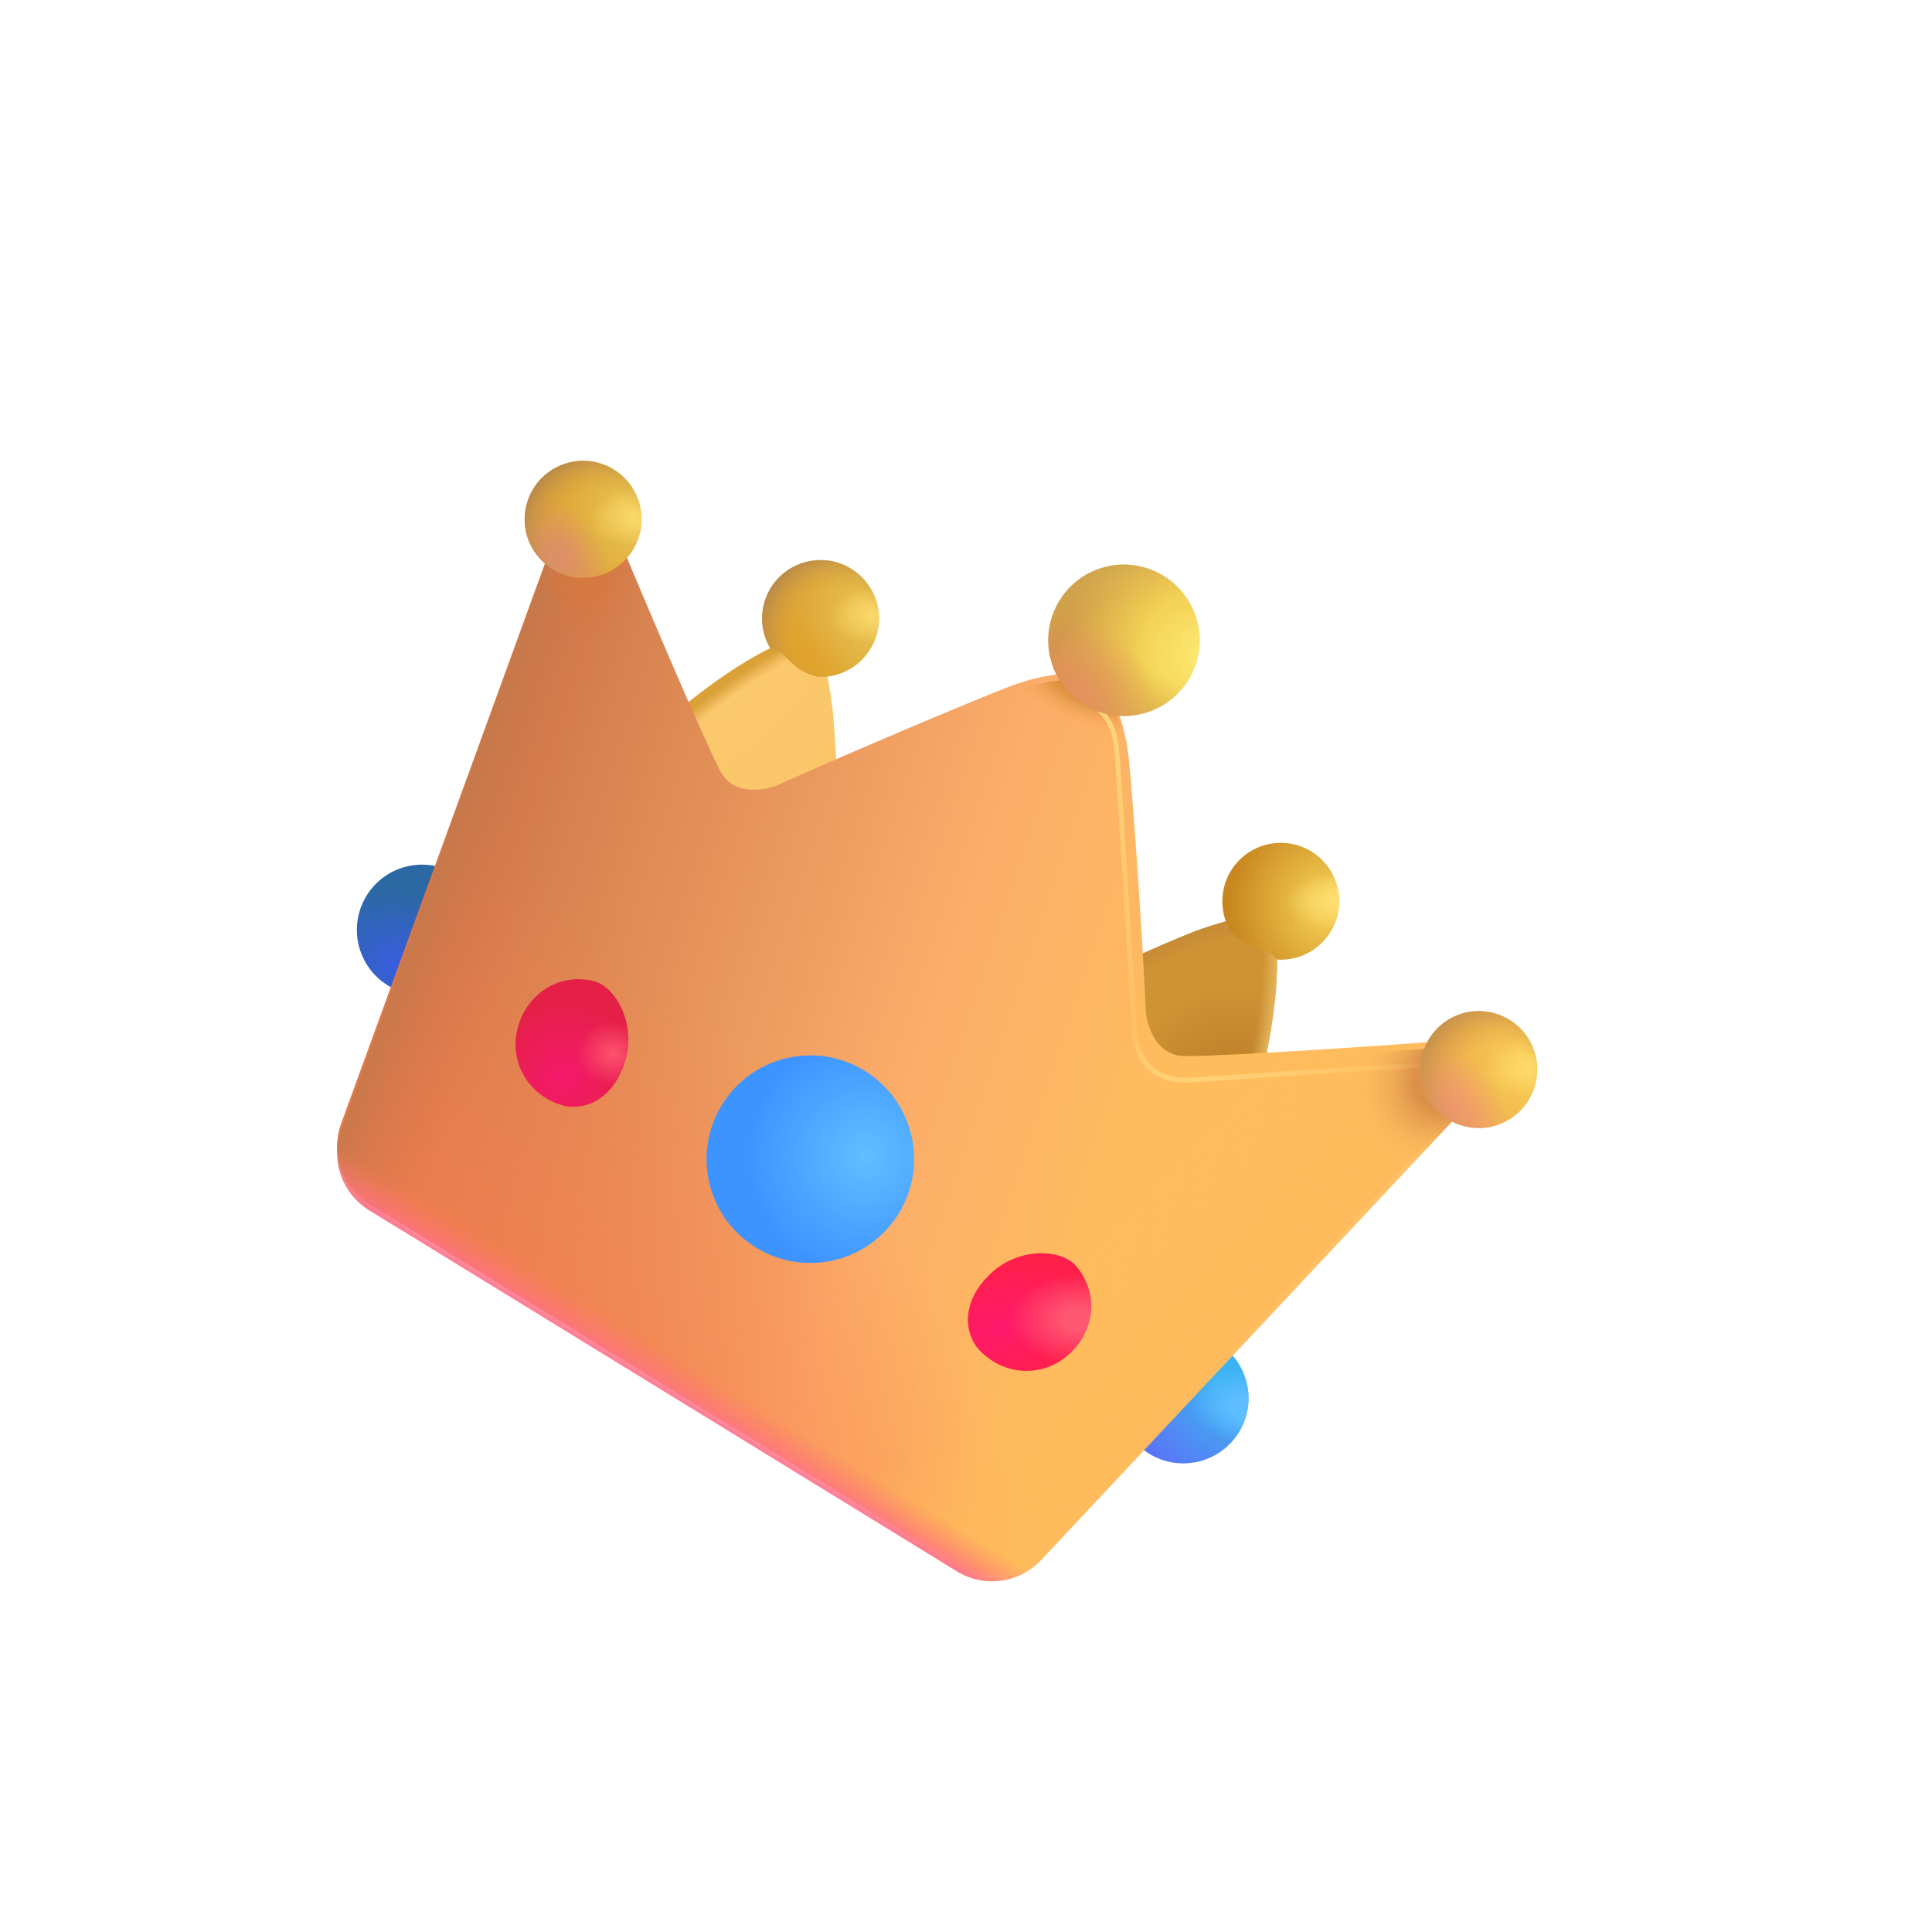 <svg width="28" height="28" viewBox="0 0 28 28" fill="none" xmlns="http://www.w3.org/2000/svg">
<g clip-path="url(#clip0_89_1988)">
<path d="M5.622 14.282C6.067 14.555 6.649 14.416 6.922 13.972C7.196 13.527 7.057 12.945 6.612 12.671C6.167 12.398 5.585 12.537 5.312 12.982C5.039 13.427 5.178 14.009 5.622 14.282Z" fill="url(#paint0_radial_89_1988)"/>
<path d="M16.654 21.068C17.099 21.342 17.681 21.203 17.955 20.758C18.228 20.313 18.089 19.731 17.644 19.458C17.199 19.184 16.617 19.323 16.344 19.768C16.071 20.213 16.21 20.795 16.654 21.068Z" fill="url(#paint1_radial_89_1988)"/>
<path d="M16.654 21.068C17.099 21.342 17.681 21.203 17.955 20.758C18.228 20.313 18.089 19.731 17.644 19.458C17.199 19.184 16.617 19.323 16.344 19.768C16.071 20.213 16.21 20.795 16.654 21.068Z" fill="url(#paint2_radial_89_1988)"/>
<path d="M11.245 9.355C10.646 9.631 10.028 10.128 9.8 10.323L10.479 11.947L12.132 11.341C12.121 10.988 12.099 10.634 12.067 10.282C12.033 10.008 11.985 9.736 11.924 9.467L11.245 9.355Z" fill="url(#paint3_radial_89_1988)"/>
<path d="M11.245 9.355C10.646 9.631 10.028 10.128 9.8 10.323L10.479 11.947L12.132 11.341C12.121 10.988 12.099 10.634 12.067 10.282C12.033 10.008 11.985 9.736 11.924 9.467L11.245 9.355Z" fill="url(#paint4_radial_89_1988)"/>
<path d="M18.506 13.816C18.53 14.474 18.366 15.25 18.295 15.542L16.54 15.67L16.333 13.922C16.547 13.821 17.039 13.604 17.307 13.501C17.576 13.399 17.948 13.299 18.099 13.261L18.506 13.816Z" fill="url(#paint5_radial_89_1988)"/>
<path d="M18.506 13.816C18.53 14.474 18.366 15.25 18.295 15.542L16.54 15.67L16.333 13.922C16.547 13.821 17.039 13.604 17.307 13.501C17.576 13.399 17.948 13.299 18.099 13.261L18.506 13.816Z" fill="url(#paint6_radial_89_1988)"/>
<path d="M18.506 13.816C18.53 14.474 18.366 15.25 18.295 15.542L16.54 15.67L16.333 13.922C16.547 13.821 17.039 13.604 17.307 13.501C17.576 13.399 17.948 13.299 18.099 13.261L18.506 13.816Z" fill="url(#paint7_radial_89_1988)"/>
<g filter="url(#filter0_ii_89_1988)">
<path d="M8.168 7.515L4.945 16.377C4.868 16.588 4.867 16.819 4.941 17.031C5.015 17.243 5.161 17.423 5.352 17.541L13.868 22.772C14.059 22.89 14.286 22.938 14.508 22.908C14.731 22.878 14.937 22.772 15.09 22.608L21.538 15.728L21.177 15.16C20.063 15.246 17.744 15.403 17.173 15.398C16.718 15.395 16.613 14.881 16.607 14.749C16.55 13.541 16.426 11.757 16.363 11.118C16.298 10.463 16.05 10.008 15.912 9.897C15.75 9.823 15.232 9.808 14.618 10.046C14.02 10.279 12.373 10.975 11.27 11.47C11.149 11.524 10.643 11.664 10.434 11.259C10.172 10.752 9.264 8.612 8.837 7.579L8.168 7.514L8.168 7.515Z" fill="url(#paint8_linear_89_1988)"/>
<path d="M8.168 7.515L4.945 16.377C4.868 16.588 4.867 16.819 4.941 17.031C5.015 17.243 5.161 17.423 5.352 17.541L13.868 22.772C14.059 22.89 14.286 22.938 14.508 22.908C14.731 22.878 14.937 22.772 15.09 22.608L21.538 15.728L21.177 15.16C20.063 15.246 17.744 15.403 17.173 15.398C16.718 15.395 16.613 14.881 16.607 14.749C16.55 13.541 16.426 11.757 16.363 11.118C16.298 10.463 16.05 10.008 15.912 9.897C15.75 9.823 15.232 9.808 14.618 10.046C14.02 10.279 12.373 10.975 11.27 11.47C11.149 11.524 10.643 11.664 10.434 11.259C10.172 10.752 9.264 8.612 8.837 7.579L8.168 7.514L8.168 7.515Z" fill="url(#paint9_radial_89_1988)"/>
</g>
<path d="M8.168 7.515L4.945 16.377C4.868 16.588 4.867 16.819 4.941 17.031C5.015 17.243 5.161 17.423 5.352 17.541L13.868 22.772C14.059 22.89 14.286 22.938 14.508 22.908C14.731 22.878 14.937 22.772 15.09 22.608L21.538 15.728L21.177 15.16C20.063 15.246 17.744 15.403 17.173 15.398C16.718 15.395 16.613 14.881 16.607 14.749C16.55 13.541 16.426 11.757 16.363 11.118C16.298 10.463 16.05 10.008 15.912 9.897C15.75 9.823 15.232 9.808 14.618 10.046C14.02 10.279 12.373 10.975 11.27 11.47C11.149 11.524 10.643 11.664 10.434 11.259C10.172 10.752 9.264 8.612 8.837 7.579L8.168 7.514L8.168 7.515Z" fill="url(#paint10_linear_89_1988)"/>
<path d="M8.168 7.515L4.945 16.377C4.868 16.588 4.867 16.819 4.941 17.031C5.015 17.243 5.161 17.423 5.352 17.541L13.868 22.772C14.059 22.89 14.286 22.938 14.508 22.908C14.731 22.878 14.937 22.772 15.09 22.608L21.538 15.728L21.177 15.16C20.063 15.246 17.744 15.403 17.173 15.398C16.718 15.395 16.613 14.881 16.607 14.749C16.55 13.541 16.426 11.757 16.363 11.118C16.298 10.463 16.05 10.008 15.912 9.897C15.75 9.823 15.232 9.808 14.618 10.046C14.02 10.279 12.373 10.975 11.27 11.47C11.149 11.524 10.643 11.664 10.434 11.259C10.172 10.752 9.264 8.612 8.837 7.579L8.168 7.514L8.168 7.515Z" fill="url(#paint11_linear_89_1988)"/>
<path d="M8.168 7.515L4.945 16.377C4.868 16.588 4.867 16.819 4.941 17.031C5.015 17.243 5.161 17.423 5.352 17.541L13.868 22.772C14.059 22.89 14.286 22.938 14.508 22.908C14.731 22.878 14.937 22.772 15.09 22.608L21.538 15.728L21.177 15.16C20.063 15.246 17.744 15.403 17.173 15.398C16.718 15.395 16.613 14.881 16.607 14.749C16.55 13.541 16.426 11.757 16.363 11.118C16.298 10.463 16.05 10.008 15.912 9.897C15.75 9.823 15.232 9.808 14.618 10.046C14.02 10.279 12.373 10.975 11.27 11.47C11.149 11.524 10.643 11.664 10.434 11.259C10.172 10.752 9.264 8.612 8.837 7.579L8.168 7.514L8.168 7.515Z" fill="url(#paint12_linear_89_1988)"/>
<path d="M8.168 7.515L4.945 16.377C4.868 16.588 4.867 16.819 4.941 17.031C5.015 17.243 5.161 17.423 5.352 17.541L13.868 22.772C14.059 22.89 14.286 22.938 14.508 22.908C14.731 22.878 14.937 22.772 15.09 22.608L21.538 15.728L21.177 15.16C20.063 15.246 17.744 15.403 17.173 15.398C16.718 15.395 16.613 14.881 16.607 14.749C16.55 13.541 16.426 11.757 16.363 11.118C16.298 10.463 16.05 10.008 15.912 9.897C15.75 9.823 15.232 9.808 14.618 10.046C14.02 10.279 12.373 10.975 11.27 11.47C11.149 11.524 10.643 11.664 10.434 11.259C10.172 10.752 9.264 8.612 8.837 7.579L8.168 7.514L8.168 7.515Z" fill="url(#paint13_radial_89_1988)"/>
<path d="M8.168 7.515L4.945 16.377C4.868 16.588 4.867 16.819 4.941 17.031C5.015 17.243 5.161 17.423 5.352 17.541L13.868 22.772C14.059 22.89 14.286 22.938 14.508 22.908C14.731 22.878 14.937 22.772 15.09 22.608L21.538 15.728L21.177 15.16C20.063 15.246 17.744 15.403 17.173 15.398C16.718 15.395 16.613 14.881 16.607 14.749C16.55 13.541 16.426 11.757 16.363 11.118C16.298 10.463 16.05 10.008 15.912 9.897C15.75 9.823 15.232 9.808 14.618 10.046C14.02 10.279 12.373 10.975 11.27 11.47C11.149 11.524 10.643 11.664 10.434 11.259C10.172 10.752 9.264 8.612 8.837 7.579L8.168 7.514L8.168 7.515Z" fill="url(#paint14_radial_89_1988)"/>
<path d="M8.168 7.515L4.945 16.377C4.868 16.588 4.867 16.819 4.941 17.031C5.015 17.243 5.161 17.423 5.352 17.541L13.868 22.772C14.059 22.89 14.286 22.938 14.508 22.908C14.731 22.878 14.937 22.772 15.09 22.608L21.538 15.728L21.177 15.16C20.063 15.246 17.744 15.403 17.173 15.398C16.718 15.395 16.613 14.881 16.607 14.749C16.55 13.541 16.426 11.757 16.363 11.118C16.298 10.463 16.05 10.008 15.912 9.897C15.75 9.823 15.232 9.808 14.618 10.046C14.02 10.279 12.373 10.975 11.27 11.47C11.149 11.524 10.643 11.664 10.434 11.259C10.172 10.752 9.264 8.612 8.837 7.579L8.168 7.514L8.168 7.515Z" fill="url(#paint15_radial_89_1988)"/>
<g filter="url(#filter1_ii_89_1988)">
<path d="M15.515 19.602C15.117 19.94 14.544 19.88 14.206 19.483C13.967 19.157 14.053 18.709 14.45 18.37C14.848 18.032 15.431 18.056 15.641 18.302C15.979 18.699 15.912 19.263 15.515 19.602Z" fill="url(#paint16_radial_89_1988)"/>
<path d="M15.515 19.602C15.117 19.94 14.544 19.88 14.206 19.483C13.967 19.157 14.053 18.709 14.45 18.37C14.848 18.032 15.431 18.056 15.641 18.302C15.979 18.699 15.912 19.263 15.515 19.602Z" fill="url(#paint17_radial_89_1988)"/>
</g>
<g filter="url(#filter2_ii_89_1988)">
<path d="M7.475 14.663C7.353 15.17 7.665 15.654 8.173 15.776C8.571 15.842 8.932 15.562 9.055 15.055C9.177 14.547 8.892 14.039 8.578 13.963C8.07 13.84 7.598 14.155 7.475 14.663Z" fill="url(#paint18_radial_89_1988)"/>
<path d="M7.475 14.663C7.353 15.17 7.665 15.654 8.173 15.776C8.571 15.842 8.932 15.562 9.055 15.055C9.177 14.547 8.892 14.039 8.578 13.963C8.07 13.84 7.598 14.155 7.475 14.663Z" fill="url(#paint19_radial_89_1988)"/>
</g>
<path d="M9.174 7.969C9.056 8.161 8.867 8.298 8.649 8.35C8.43 8.402 8.2 8.365 8.008 8.248C7.817 8.13 7.68 7.941 7.627 7.723C7.575 7.504 7.612 7.274 7.73 7.082C7.847 6.891 8.036 6.754 8.255 6.702C8.473 6.649 8.703 6.686 8.895 6.804C9.086 6.921 9.223 7.11 9.275 7.329C9.327 7.547 9.291 7.777 9.173 7.969L9.174 7.969Z" fill="url(#paint20_radial_89_1988)"/>
<path d="M9.174 7.969C9.056 8.161 8.867 8.298 8.649 8.35C8.43 8.402 8.2 8.365 8.008 8.248C7.817 8.13 7.68 7.941 7.627 7.723C7.575 7.504 7.612 7.274 7.73 7.082C7.847 6.891 8.036 6.754 8.255 6.702C8.473 6.649 8.703 6.686 8.895 6.804C9.086 6.921 9.223 7.11 9.275 7.329C9.327 7.547 9.291 7.777 9.173 7.969L9.174 7.969Z" fill="url(#paint21_radial_89_1988)"/>
<path d="M9.174 7.969C9.056 8.161 8.867 8.298 8.649 8.35C8.43 8.402 8.2 8.365 8.008 8.248C7.817 8.13 7.68 7.941 7.627 7.723C7.575 7.504 7.612 7.274 7.73 7.082C7.847 6.891 8.036 6.754 8.255 6.702C8.473 6.649 8.703 6.686 8.895 6.804C9.086 6.921 9.223 7.11 9.275 7.329C9.327 7.547 9.291 7.777 9.173 7.969L9.174 7.969Z" fill="url(#paint22_radial_89_1988)"/>
<path d="M9.174 7.969C9.056 8.161 8.867 8.298 8.649 8.35C8.43 8.402 8.2 8.365 8.008 8.248C7.817 8.13 7.68 7.941 7.627 7.723C7.575 7.504 7.612 7.274 7.73 7.082C7.847 6.891 8.036 6.754 8.255 6.702C8.473 6.649 8.703 6.686 8.895 6.804C9.086 6.921 9.223 7.11 9.275 7.329C9.327 7.547 9.291 7.777 9.173 7.969L9.174 7.969Z" fill="url(#paint23_radial_89_1988)"/>
<path d="M11.874 9.811C12.062 9.815 12.245 9.756 12.396 9.645C12.547 9.533 12.656 9.375 12.707 9.194C12.758 9.014 12.748 8.822 12.678 8.648C12.608 8.474 12.482 8.328 12.32 8.233C12.159 8.138 11.97 8.1 11.784 8.124C11.598 8.148 11.425 8.233 11.293 8.365C11.16 8.498 11.076 8.671 11.052 8.857C11.028 9.043 11.067 9.231 11.162 9.393C11.248 9.409 11.326 9.452 11.386 9.516C11.477 9.617 11.635 9.77 11.875 9.811L11.874 9.811Z" fill="url(#paint24_radial_89_1988)"/>
<path d="M11.874 9.811C12.062 9.815 12.245 9.756 12.396 9.645C12.547 9.533 12.656 9.375 12.707 9.194C12.758 9.014 12.748 8.822 12.678 8.648C12.608 8.474 12.482 8.328 12.32 8.233C12.159 8.138 11.97 8.1 11.784 8.124C11.598 8.148 11.425 8.233 11.293 8.365C11.16 8.498 11.076 8.671 11.052 8.857C11.028 9.043 11.067 9.231 11.162 9.393C11.248 9.409 11.326 9.452 11.386 9.516C11.477 9.617 11.635 9.77 11.875 9.811L11.874 9.811Z" fill="url(#paint25_radial_89_1988)"/>
<path d="M11.874 9.811C12.062 9.815 12.245 9.756 12.396 9.645C12.547 9.533 12.656 9.375 12.707 9.194C12.758 9.014 12.748 8.822 12.678 8.648C12.608 8.474 12.482 8.328 12.32 8.233C12.159 8.138 11.97 8.1 11.784 8.124C11.598 8.148 11.425 8.233 11.293 8.365C11.16 8.498 11.076 8.671 11.052 8.857C11.028 9.043 11.067 9.231 11.162 9.393C11.248 9.409 11.326 9.452 11.386 9.516C11.477 9.617 11.635 9.77 11.875 9.811L11.874 9.811Z" fill="url(#paint26_radial_89_1988)"/>
<path d="M11.874 9.811C12.062 9.815 12.245 9.756 12.396 9.645C12.547 9.533 12.656 9.375 12.707 9.194C12.758 9.014 12.748 8.822 12.678 8.648C12.608 8.474 12.482 8.328 12.32 8.233C12.159 8.138 11.97 8.1 11.784 8.124C11.598 8.148 11.425 8.233 11.293 8.365C11.16 8.498 11.076 8.671 11.052 8.857C11.028 9.043 11.067 9.231 11.162 9.393C11.248 9.409 11.326 9.452 11.386 9.516C11.477 9.617 11.635 9.77 11.875 9.811L11.874 9.811Z" fill="url(#paint27_radial_89_1988)"/>
<g filter="url(#filter3_i_89_1988)">
<path d="M17.814 13.46C17.726 13.295 17.695 13.105 17.727 12.92C17.758 12.735 17.85 12.566 17.988 12.439C18.126 12.312 18.302 12.234 18.489 12.218C18.675 12.201 18.862 12.248 19.02 12.349C19.178 12.451 19.297 12.601 19.36 12.778C19.423 12.955 19.425 13.147 19.367 13.326C19.308 13.504 19.192 13.658 19.037 13.763C18.882 13.868 18.696 13.919 18.509 13.907C18.456 13.838 18.382 13.787 18.298 13.763C18.167 13.727 17.959 13.655 17.814 13.46L17.814 13.46Z" fill="url(#paint28_radial_89_1988)"/>
<path d="M17.814 13.46C17.726 13.295 17.695 13.105 17.727 12.92C17.758 12.735 17.85 12.566 17.988 12.439C18.126 12.312 18.302 12.234 18.489 12.218C18.675 12.201 18.862 12.248 19.02 12.349C19.178 12.451 19.297 12.601 19.36 12.778C19.423 12.955 19.425 13.147 19.367 13.326C19.308 13.504 19.192 13.658 19.037 13.763C18.882 13.868 18.696 13.919 18.509 13.907C18.456 13.838 18.382 13.787 18.298 13.763C18.167 13.727 17.959 13.655 17.814 13.46L17.814 13.46Z" fill="url(#paint29_radial_89_1988)"/>
</g>
<g filter="url(#filter4_ii_89_1988)">
<path d="M10.841 18.197C11.548 18.632 12.475 18.411 12.909 17.703C13.344 16.995 13.123 16.069 12.415 15.634C11.707 15.2 10.781 15.421 10.346 16.129C9.912 16.836 10.133 17.763 10.841 18.197Z" fill="url(#paint30_radial_89_1988)"/>
</g>
<g filter="url(#filter5_f_89_1988)">
<path d="M15.854 10.236C15.951 10.28 16.151 10.467 16.184 10.863C16.218 11.259 16.371 13.756 16.442 14.955C16.448 15.201 16.614 15.684 17.232 15.653C17.851 15.621 19.871 15.468 20.614 15.441" stroke="url(#paint31_linear_89_1988)" stroke-width="0.07"/>
<path d="M15.854 10.236C15.951 10.28 16.151 10.467 16.184 10.863C16.218 11.259 16.371 13.756 16.442 14.955C16.448 15.201 16.614 15.684 17.232 15.653C17.851 15.621 19.871 15.468 20.614 15.441" stroke="url(#paint32_radial_89_1988)" stroke-width="0.07"/>
</g>
<path d="M15.714 10.215C16.231 10.532 16.907 10.371 17.224 9.854C17.541 9.338 17.38 8.662 16.863 8.345C16.347 8.027 15.671 8.189 15.354 8.705C15.037 9.222 15.198 9.898 15.714 10.215Z" fill="url(#paint33_radial_89_1988)"/>
<path d="M15.714 10.215C16.231 10.532 16.907 10.371 17.224 9.854C17.541 9.338 17.38 8.662 16.863 8.345C16.347 8.027 15.671 8.189 15.354 8.705C15.037 9.222 15.198 9.898 15.714 10.215Z" fill="url(#paint34_radial_89_1988)"/>
<path d="M15.714 10.215C16.231 10.532 16.907 10.371 17.224 9.854C17.541 9.338 17.38 8.662 16.863 8.345C16.347 8.027 15.671 8.189 15.354 8.705C15.037 9.222 15.198 9.898 15.714 10.215Z" fill="url(#paint35_radial_89_1988)"/>
<path d="M15.714 10.215C16.231 10.532 16.907 10.371 17.224 9.854C17.541 9.338 17.38 8.662 16.863 8.345C16.347 8.027 15.671 8.189 15.354 8.705C15.037 9.222 15.198 9.898 15.714 10.215Z" fill="url(#paint36_radial_89_1988)"/>
<path d="M22.155 15.944C22.037 16.136 21.848 16.273 21.63 16.325C21.411 16.377 21.181 16.34 20.989 16.223C20.798 16.105 20.661 15.916 20.608 15.698C20.556 15.479 20.593 15.249 20.711 15.057C20.828 14.866 21.017 14.729 21.236 14.677C21.454 14.624 21.684 14.661 21.876 14.779C22.067 14.896 22.204 15.085 22.256 15.304C22.308 15.522 22.272 15.752 22.154 15.944L22.155 15.944Z" fill="url(#paint37_radial_89_1988)"/>
<path d="M22.155 15.944C22.037 16.136 21.848 16.273 21.63 16.325C21.411 16.377 21.181 16.34 20.989 16.223C20.798 16.105 20.661 15.916 20.608 15.698C20.556 15.479 20.593 15.249 20.711 15.057C20.828 14.866 21.017 14.729 21.236 14.677C21.454 14.624 21.684 14.661 21.876 14.779C22.067 14.896 22.204 15.085 22.256 15.304C22.308 15.522 22.272 15.752 22.154 15.944L22.155 15.944Z" fill="url(#paint38_radial_89_1988)"/>
<path d="M22.155 15.944C22.037 16.136 21.848 16.273 21.63 16.325C21.411 16.377 21.181 16.34 20.989 16.223C20.798 16.105 20.661 15.916 20.608 15.698C20.556 15.479 20.593 15.249 20.711 15.057C20.828 14.866 21.017 14.729 21.236 14.677C21.454 14.624 21.684 14.661 21.876 14.779C22.067 14.896 22.204 15.085 22.256 15.304C22.308 15.522 22.272 15.752 22.154 15.944L22.155 15.944Z" fill="url(#paint39_radial_89_1988)"/>
<path d="M22.155 15.944C22.037 16.136 21.848 16.273 21.63 16.325C21.411 16.377 21.181 16.34 20.989 16.223C20.798 16.105 20.661 15.916 20.608 15.698C20.556 15.479 20.593 15.249 20.711 15.057C20.828 14.866 21.017 14.729 21.236 14.677C21.454 14.624 21.684 14.661 21.876 14.779C22.067 14.896 22.204 15.085 22.256 15.304C22.308 15.522 22.272 15.752 22.154 15.944L22.155 15.944Z" fill="url(#paint40_radial_89_1988)"/>
</g>
<defs>
<filter id="filter0_ii_89_1988" x="4.701" y="7.468" width="17.023" height="15.449" filterUnits="userSpaceOnUse" color-interpolation-filters="sRGB">
<feFlood flood-opacity="0" result="BackgroundImageFix"/>
<feBlend mode="normal" in="SourceGraphic" in2="BackgroundImageFix" result="shape"/>
<feColorMatrix in="SourceAlpha" type="matrix" values="0 0 0 0 0 0 0 0 0 0 0 0 0 0 0 0 0 0 127 0" result="hardAlpha"/>
<feOffset dx="0.186" dy="-0.046"/>
<feGaussianBlur stdDeviation="0.116"/>
<feComposite in2="hardAlpha" operator="arithmetic" k2="-1" k3="1"/>
<feColorMatrix type="matrix" values="0 0 0 0 0.804 0 0 0 0 0.58 0 0 0 0 0.263 0 0 0 1 0"/>
<feBlend mode="normal" in2="shape" result="effect1_innerShadow_89_1988"/>
<feColorMatrix in="SourceAlpha" type="matrix" values="0 0 0 0 0 0 0 0 0 0 0 0 0 0 0 0 0 0 127 0" result="hardAlpha"/>
<feOffset dx="-0.186" dy="-0.046"/>
<feGaussianBlur stdDeviation="0.116"/>
<feComposite in2="hardAlpha" operator="arithmetic" k2="-1" k3="1"/>
<feColorMatrix type="matrix" values="0 0 0 0 0.894 0 0 0 0 0.686 0 0 0 0 0.302 0 0 0 1 0"/>
<feBlend mode="normal" in2="effect1_innerShadow_89_1988" result="effect2_innerShadow_89_1988"/>
</filter>
<filter id="filter1_ii_89_1988" x="13.958" y="18.047" width="1.97" height="1.891" filterUnits="userSpaceOnUse" color-interpolation-filters="sRGB">
<feFlood flood-opacity="0" result="BackgroundImageFix"/>
<feBlend mode="normal" in="SourceGraphic" in2="BackgroundImageFix" result="shape"/>
<feColorMatrix in="SourceAlpha" type="matrix" values="0 0 0 0 0 0 0 0 0 0 0 0 0 0 0 0 0 0 127 0" result="hardAlpha"/>
<feOffset dx="-0.116" dy="0.116"/>
<feGaussianBlur stdDeviation="0.174"/>
<feComposite in2="hardAlpha" operator="arithmetic" k2="-1" k3="1"/>
<feColorMatrix type="matrix" values="0 0 0 0 1 0 0 0 0 0.549 0 0 0 0 0.306 0 0 0 1 0"/>
<feBlend mode="normal" in2="shape" result="effect1_innerShadow_89_1988"/>
<feColorMatrix in="SourceAlpha" type="matrix" values="0 0 0 0 0 0 0 0 0 0 0 0 0 0 0 0 0 0 127 0" result="hardAlpha"/>
<feOffset dx="0.07" dy="-0.07"/>
<feGaussianBlur stdDeviation="0.116"/>
<feComposite in2="hardAlpha" operator="arithmetic" k2="-1" k3="1"/>
<feColorMatrix type="matrix" values="0 0 0 0 0.984 0 0 0 0 0.22 0 0 0 0 0.255 0 0 0 1 0"/>
<feBlend mode="normal" in2="effect1_innerShadow_89_1988" result="effect2_innerShadow_89_1988"/>
</filter>
<filter id="filter2_ii_89_1988" x="7.333" y="13.937" width="1.89" height="1.988" filterUnits="userSpaceOnUse" color-interpolation-filters="sRGB">
<feFlood flood-opacity="0" result="BackgroundImageFix"/>
<feBlend mode="normal" in="SourceGraphic" in2="BackgroundImageFix" result="shape"/>
<feColorMatrix in="SourceAlpha" type="matrix" values="0 0 0 0 0 0 0 0 0 0 0 0 0 0 0 0 0 0 127 0" result="hardAlpha"/>
<feOffset dx="-0.116" dy="0.116"/>
<feGaussianBlur stdDeviation="0.174"/>
<feComposite in2="hardAlpha" operator="arithmetic" k2="-1" k3="1"/>
<feColorMatrix type="matrix" values="0 0 0 0 0.906 0 0 0 0 0.439 0 0 0 0 0.278 0 0 0 1 0"/>
<feBlend mode="normal" in2="shape" result="effect1_innerShadow_89_1988"/>
<feColorMatrix in="SourceAlpha" type="matrix" values="0 0 0 0 0 0 0 0 0 0 0 0 0 0 0 0 0 0 127 0" result="hardAlpha"/>
<feOffset dx="0.139" dy="0.139"/>
<feGaussianBlur stdDeviation="0.139"/>
<feComposite in2="hardAlpha" operator="arithmetic" k2="-1" k3="1"/>
<feColorMatrix type="matrix" values="0 0 0 0 0.796 0 0 0 0 0.141 0 0 0 0 0.224 0 0 0 1 0"/>
<feBlend mode="normal" in2="effect1_innerShadow_89_1988" result="effect2_innerShadow_89_1988"/>
</filter>
<filter id="filter3_i_89_1988" x="17.715" y="12.214" width="1.694" height="1.694" filterUnits="userSpaceOnUse" color-interpolation-filters="sRGB">
<feFlood flood-opacity="0" result="BackgroundImageFix"/>
<feBlend mode="normal" in="SourceGraphic" in2="BackgroundImageFix" result="shape"/>
<feColorMatrix in="SourceAlpha" type="matrix" values="0 0 0 0 0 0 0 0 0 0 0 0 0 0 0 0 0 0 127 0" result="hardAlpha"/>
<feOffset/>
<feGaussianBlur stdDeviation="0.058"/>
<feComposite in2="hardAlpha" operator="arithmetic" k2="-1" k3="1"/>
<feColorMatrix type="matrix" values="0 0 0 0 0.757 0 0 0 0 0.62 0 0 0 0 0.322 0 0 0 1 0"/>
<feBlend mode="normal" in2="shape" result="effect1_innerShadow_89_1988"/>
</filter>
<filter id="filter4_ii_89_1988" x="9.892" y="15.063" width="3.589" height="3.589" filterUnits="userSpaceOnUse" color-interpolation-filters="sRGB">
<feFlood flood-opacity="0" result="BackgroundImageFix"/>
<feBlend mode="normal" in="SourceGraphic" in2="BackgroundImageFix" result="shape"/>
<feColorMatrix in="SourceAlpha" type="matrix" values="0 0 0 0 0 0 0 0 0 0 0 0 0 0 0 0 0 0 127 0" result="hardAlpha"/>
<feOffset dx="-0.232" dy="0.232"/>
<feGaussianBlur stdDeviation="0.29"/>
<feComposite in2="hardAlpha" operator="arithmetic" k2="-1" k3="1"/>
<feColorMatrix type="matrix" values="0 0 0 0 0.937 0 0 0 0 0.443 0 0 0 0 0.376 0 0 0 1 0"/>
<feBlend mode="normal" in2="shape" result="effect1_innerShadow_89_1988"/>
<feColorMatrix in="SourceAlpha" type="matrix" values="0 0 0 0 0 0 0 0 0 0 0 0 0 0 0 0 0 0 127 0" result="hardAlpha"/>
<feOffset dx="0.348" dy="-0.348"/>
<feGaussianBlur stdDeviation="0.348"/>
<feComposite in2="hardAlpha" operator="arithmetic" k2="-1" k3="1"/>
<feColorMatrix type="matrix" values="0 0 0 0 0.314 0 0 0 0 0.384 0 0 0 0 1 0 0 0 1 0"/>
<feBlend mode="normal" in2="effect1_innerShadow_89_1988" result="effect2_innerShadow_89_1988"/>
</filter>
<filter id="filter5_f_89_1988" x="15.77" y="10.134" width="4.915" height="5.624" filterUnits="userSpaceOnUse" color-interpolation-filters="sRGB">
<feFlood flood-opacity="0" result="BackgroundImageFix"/>
<feBlend mode="normal" in="SourceGraphic" in2="BackgroundImageFix" result="shape"/>
<feGaussianBlur stdDeviation="0.035" result="effect1_foregroundBlur_89_1988"/>
</filter>
<radialGradient id="paint0_radial_89_1988" cx="0" cy="0" r="1" gradientUnits="userSpaceOnUse" gradientTransform="translate(5.799 13.994) rotate(-71.977) scale(1.068 1.314)">
<stop stop-color="#395DE0"/>
<stop offset="1" stop-color="#2C68A3"/>
</radialGradient>
<radialGradient id="paint1_radial_89_1988" cx="0" cy="0" r="1" gradientUnits="userSpaceOnUse" gradientTransform="translate(18.056 19.904) rotate(140.306) scale(1.822)">
<stop offset="0.249" stop-color="#3DB3F3"/>
<stop offset="1" stop-color="#5B73F4"/>
</radialGradient>
<radialGradient id="paint2_radial_89_1988" cx="0" cy="0" r="1" gradientUnits="userSpaceOnUse" gradientTransform="translate(18.101 20.412) rotate(-167.275) scale(0.855 0.542)">
<stop offset="0.258" stop-color="#5FBEFF"/>
<stop offset="1" stop-color="#5FBEFF" stop-opacity="0"/>
</radialGradient>
<radialGradient id="paint3_radial_89_1988" cx="0" cy="0" r="1" gradientUnits="userSpaceOnUse" gradientTransform="translate(10.591 10.01) rotate(47.508) scale(1.941 4.845)">
<stop stop-color="#FBC96E"/>
<stop offset="1" stop-color="#FAC567"/>
</radialGradient>
<radialGradient id="paint4_radial_89_1988" cx="0" cy="0" r="1" gradientUnits="userSpaceOnUse" gradientTransform="translate(11.345 10.964) rotate(-125.19) scale(1.472 4.426)">
<stop offset="0.765" stop-color="#D89F3A" stop-opacity="0"/>
<stop offset="0.911" stop-color="#DAA139"/>
</radialGradient>
<radialGradient id="paint5_radial_89_1988" cx="0" cy="0" r="1" gradientUnits="userSpaceOnUse" gradientTransform="translate(17.876 15.87) rotate(-93.892) scale(1.543 1.582)">
<stop offset="0.254" stop-color="#BF812A"/>
<stop offset="1" stop-color="#CE9333"/>
</radialGradient>
<radialGradient id="paint6_radial_89_1988" cx="0" cy="0" r="1" gradientUnits="userSpaceOnUse" gradientTransform="translate(17.255 14.606) rotate(8.472) scale(1.335 3.479)">
<stop offset="0.734" stop-color="#E9BB61" stop-opacity="0"/>
<stop offset="0.929" stop-color="#E9BB61"/>
</radialGradient>
<radialGradient id="paint7_radial_89_1988" cx="0" cy="0" r="1" gradientUnits="userSpaceOnUse" gradientTransform="translate(17.73 15.344) rotate(-111.359) scale(2.101 3.544)">
<stop offset="0.773" stop-color="#C18739" stop-opacity="0"/>
<stop offset="0.948" stop-color="#C18739"/>
</radialGradient>
<linearGradient id="paint8_linear_89_1988" x1="15.907" y1="18.296" x2="5.419" y2="14.8" gradientUnits="userSpaceOnUse">
<stop stop-color="#FFBC5D"/>
<stop offset="0.304" stop-color="#FCAD6A"/>
<stop offset="1" stop-color="#CB7547"/>
</linearGradient>
<radialGradient id="paint9_radial_89_1988" cx="0" cy="0" r="1" gradientUnits="userSpaceOnUse" gradientTransform="translate(6.559 20.62) rotate(-37.858) scale(6.705 13.05)">
<stop stop-color="#F67B4E"/>
<stop offset="1" stop-color="#F67B4E" stop-opacity="0"/>
</radialGradient>
<linearGradient id="paint10_linear_89_1988" x1="5.42" y1="14.498" x2="7.011" y2="15.074" gradientUnits="userSpaceOnUse">
<stop stop-color="#C2794C"/>
<stop offset="1" stop-color="#E07648" stop-opacity="0"/>
</linearGradient>
<linearGradient id="paint11_linear_89_1988" x1="15.944" y1="22.215" x2="13.881" y2="20.189" gradientUnits="userSpaceOnUse">
<stop offset="0.129" stop-color="#FFBB5B"/>
<stop offset="1" stop-color="#FFBB5B" stop-opacity="0"/>
</linearGradient>
<linearGradient id="paint12_linear_89_1988" x1="10.267" y1="20.762" x2="10.646" y2="20.145" gradientUnits="userSpaceOnUse">
<stop offset="0.184" stop-color="#FF6F8C"/>
<stop offset="1" stop-color="#FF7A6A" stop-opacity="0"/>
</linearGradient>
<radialGradient id="paint13_radial_89_1988" cx="0" cy="0" r="1" gradientUnits="userSpaceOnUse" gradientTransform="translate(21.037 15.599) rotate(144.948) scale(1.535 1.273)">
<stop offset="0.377" stop-color="#DD9049"/>
<stop offset="1" stop-color="#F8BF60" stop-opacity="0"/>
</radialGradient>
<radialGradient id="paint14_radial_89_1988" cx="0" cy="0" r="1" gradientUnits="userSpaceOnUse" gradientTransform="translate(8.522 8.012) rotate(95.78) scale(1.248 0.683)">
<stop offset="0.196" stop-color="#D7783D"/>
<stop offset="1" stop-color="#D7783D" stop-opacity="0"/>
</radialGradient>
<radialGradient id="paint15_radial_89_1988" cx="0" cy="0" r="1" gradientUnits="userSpaceOnUse" gradientTransform="translate(15.912 9.898) rotate(107.62) scale(0.711 1.558)">
<stop offset="0.382" stop-color="#D48C33"/>
<stop offset="1" stop-color="#FEB16A" stop-opacity="0"/>
</radialGradient>
<radialGradient id="paint16_radial_89_1988" cx="0" cy="0" r="1" gradientUnits="userSpaceOnUse" gradientTransform="translate(14.505 19.209) rotate(-20.019) scale(1.41 0.91)">
<stop stop-color="#FF196C"/>
<stop offset="1" stop-color="#FF1F4A"/>
</radialGradient>
<radialGradient id="paint17_radial_89_1988" cx="0" cy="0" r="1" gradientUnits="userSpaceOnUse" gradientTransform="translate(15.722 19.084) rotate(-178.693) scale(1.058 0.67)">
<stop offset="0.223" stop-color="#FF5873"/>
<stop offset="1" stop-color="#FF5873" stop-opacity="0"/>
</radialGradient>
<radialGradient id="paint18_radial_89_1988" cx="0" cy="0" r="1" gradientUnits="userSpaceOnUse" gradientTransform="translate(8.141 15.343) rotate(-72.718) scale(1.081 1.035)">
<stop stop-color="#F6196C"/>
<stop offset="1" stop-color="#E42047"/>
</radialGradient>
<radialGradient id="paint19_radial_89_1988" cx="0" cy="0" r="1" gradientUnits="userSpaceOnUse" gradientTransform="translate(8.867 15.018) rotate(-172.711) scale(0.533 0.467)">
<stop stop-color="#FE536F"/>
<stop offset="1" stop-color="#FE536F" stop-opacity="0"/>
</radialGradient>
<radialGradient id="paint20_radial_89_1988" cx="0" cy="0" r="1" gradientUnits="userSpaceOnUse" gradientTransform="translate(9.338 7.391) rotate(166.761) scale(1.812 1.885)">
<stop offset="0.172" stop-color="#E7C04E"/>
<stop offset="1" stop-color="#D9972A"/>
</radialGradient>
<radialGradient id="paint21_radial_89_1988" cx="0" cy="0" r="1" gradientUnits="userSpaceOnUse" gradientTransform="translate(7.788 8.242) rotate(-39.768) scale(1.011 1.096)">
<stop offset="0.065" stop-color="#DF8089"/>
<stop offset="1" stop-color="#DF8089" stop-opacity="0"/>
</radialGradient>
<radialGradient id="paint22_radial_89_1988" cx="0" cy="0" r="1" gradientUnits="userSpaceOnUse" gradientTransform="translate(9.376 7.46) rotate(172.58) scale(0.857 0.443)">
<stop stop-color="#FFDE71"/>
<stop offset="1" stop-color="#FFDE71" stop-opacity="0"/>
</radialGradient>
<radialGradient id="paint23_radial_89_1988" cx="0" cy="0" r="1" gradientUnits="userSpaceOnUse" gradientTransform="translate(8.675 7.726) rotate(-148.437) scale(1.143 1.188)">
<stop offset="0.488" stop-color="#E1AD3D" stop-opacity="0"/>
<stop offset="1" stop-color="#B9894B"/>
</radialGradient>
<radialGradient id="paint24_radial_89_1988" cx="0" cy="0" r="1" gradientUnits="userSpaceOnUse" gradientTransform="translate(12.785 8.82) rotate(167.865) scale(1.778 1.848)">
<stop offset="0.172" stop-color="#E7C04E"/>
<stop offset="1" stop-color="#D9972A"/>
</radialGradient>
<radialGradient id="paint25_radial_89_1988" cx="0" cy="0" r="1" gradientUnits="userSpaceOnUse" gradientTransform="translate(12.822 8.888) rotate(173.656) scale(0.845 0.433)">
<stop stop-color="#FFDE71"/>
<stop offset="1" stop-color="#FFDE71" stop-opacity="0"/>
</radialGradient>
<radialGradient id="paint26_radial_89_1988" cx="0" cy="0" r="1" gradientUnits="userSpaceOnUse" gradientTransform="translate(11.429 9.719) rotate(-45.236) scale(0.792 1.057)">
<stop stop-color="#E4A122"/>
<stop offset="1" stop-color="#E4A122" stop-opacity="0"/>
</radialGradient>
<radialGradient id="paint27_radial_89_1988" cx="0" cy="0" r="1" gradientUnits="userSpaceOnUse" gradientTransform="translate(12.134 9.135) rotate(-148.437) scale(1.143)">
<stop offset="0.488" stop-color="#E1AD3D" stop-opacity="0"/>
<stop offset="1" stop-color="#B9894B"/>
</radialGradient>
<radialGradient id="paint28_radial_89_1988" cx="0" cy="0" r="1" gradientUnits="userSpaceOnUse" gradientTransform="translate(19.269 13.128) rotate(167.883) scale(1.461 1.519)">
<stop offset="0.172" stop-color="#F0C950"/>
<stop offset="1" stop-color="#C8861F"/>
</radialGradient>
<radialGradient id="paint29_radial_89_1988" cx="0" cy="0" r="1" gradientUnits="userSpaceOnUse" gradientTransform="translate(19.46 13.055) rotate(178.703) scale(0.816 0.418)">
<stop offset="0.184" stop-color="#FFDE71"/>
<stop offset="1" stop-color="#FFDE71" stop-opacity="0"/>
</radialGradient>
<radialGradient id="paint30_radial_89_1988" cx="0" cy="0" r="1" gradientUnits="userSpaceOnUse" gradientTransform="translate(12.437 16.864) rotate(169.718) scale(1.713)">
<stop stop-color="#5FBFFF"/>
<stop offset="1" stop-color="#3E94FF"/>
</radialGradient>
<linearGradient id="paint31_linear_89_1988" x1="15.919" y1="10.131" x2="16.662" y2="16.309" gradientUnits="userSpaceOnUse">
<stop stop-color="#FFD678"/>
<stop offset="1" stop-color="#FFD678" stop-opacity="0"/>
</linearGradient>
<radialGradient id="paint32_radial_89_1988" cx="0" cy="0" r="1" gradientUnits="userSpaceOnUse" gradientTransform="translate(16.911 15.903) rotate(-3.105) scale(3.959 1.06)">
<stop offset="0.289" stop-color="#FFD175"/>
<stop offset="1" stop-color="#FFD175" stop-opacity="0"/>
</radialGradient>
<radialGradient id="paint33_radial_89_1988" cx="0" cy="0" r="1" gradientUnits="userSpaceOnUse" gradientTransform="translate(17.355 9.225) rotate(157.169) scale(2.093 1.777)">
<stop offset="0.376" stop-color="#F3D154"/>
<stop offset="1" stop-color="#CC9848"/>
</radialGradient>
<radialGradient id="paint34_radial_89_1988" cx="0" cy="0" r="1" gradientUnits="userSpaceOnUse" gradientTransform="translate(15.538 10.106) rotate(-47.75) scale(1.117 1.328)">
<stop stop-color="#E78F5E"/>
<stop offset="1" stop-color="#E78F5E" stop-opacity="0"/>
</radialGradient>
<radialGradient id="paint35_radial_89_1988" cx="0" cy="0" r="1" gradientUnits="userSpaceOnUse" gradientTransform="translate(16.488 9.833) rotate(-115.162) scale(2.187 2.615)">
<stop offset="0.557" stop-color="#E9C251" stop-opacity="0"/>
<stop offset="1" stop-color="#B49858"/>
</radialGradient>
<radialGradient id="paint36_radial_89_1988" cx="0" cy="0" r="1" gradientUnits="userSpaceOnUse" gradientTransform="translate(17.619 9.521) rotate(-172.377) scale(1.208 0.93)">
<stop stop-color="#FFED77"/>
<stop offset="1" stop-color="#FFED77" stop-opacity="0"/>
</radialGradient>
<radialGradient id="paint37_radial_89_1988" cx="0" cy="0" r="1" gradientUnits="userSpaceOnUse" gradientTransform="translate(22.319 15.367) rotate(166.761) scale(1.812 1.885)">
<stop offset="0.172" stop-color="#F8CB54"/>
<stop offset="1" stop-color="#EAA34B"/>
</radialGradient>
<radialGradient id="paint38_radial_89_1988" cx="0" cy="0" r="1" gradientUnits="userSpaceOnUse" gradientTransform="translate(20.769 16.217) rotate(-39.767) scale(1.011 1.367)">
<stop offset="0.16" stop-color="#F1907C"/>
<stop offset="1" stop-color="#F1907C" stop-opacity="0"/>
</radialGradient>
<radialGradient id="paint39_radial_89_1988" cx="0" cy="0" r="1" gradientUnits="userSpaceOnUse" gradientTransform="translate(22.357 15.436) rotate(172.58) scale(0.857 0.443)">
<stop stop-color="#FFDE71"/>
<stop offset="1" stop-color="#FFDE71" stop-opacity="0"/>
</radialGradient>
<radialGradient id="paint40_radial_89_1988" cx="0" cy="0" r="1" gradientUnits="userSpaceOnUse" gradientTransform="translate(21.656 15.701) rotate(-148.437) scale(1.143 1.188)">
<stop offset="0.488" stop-color="#E0A444" stop-opacity="0"/>
<stop offset="1" stop-color="#C6924D"/>
</radialGradient>
<clipPath id="clip0_89_1988">
<rect width="19.501" height="19.501" fill="white" transform="translate(10.422 0.208) rotate(31.563)"/>
</clipPath>
</defs>
</svg>
